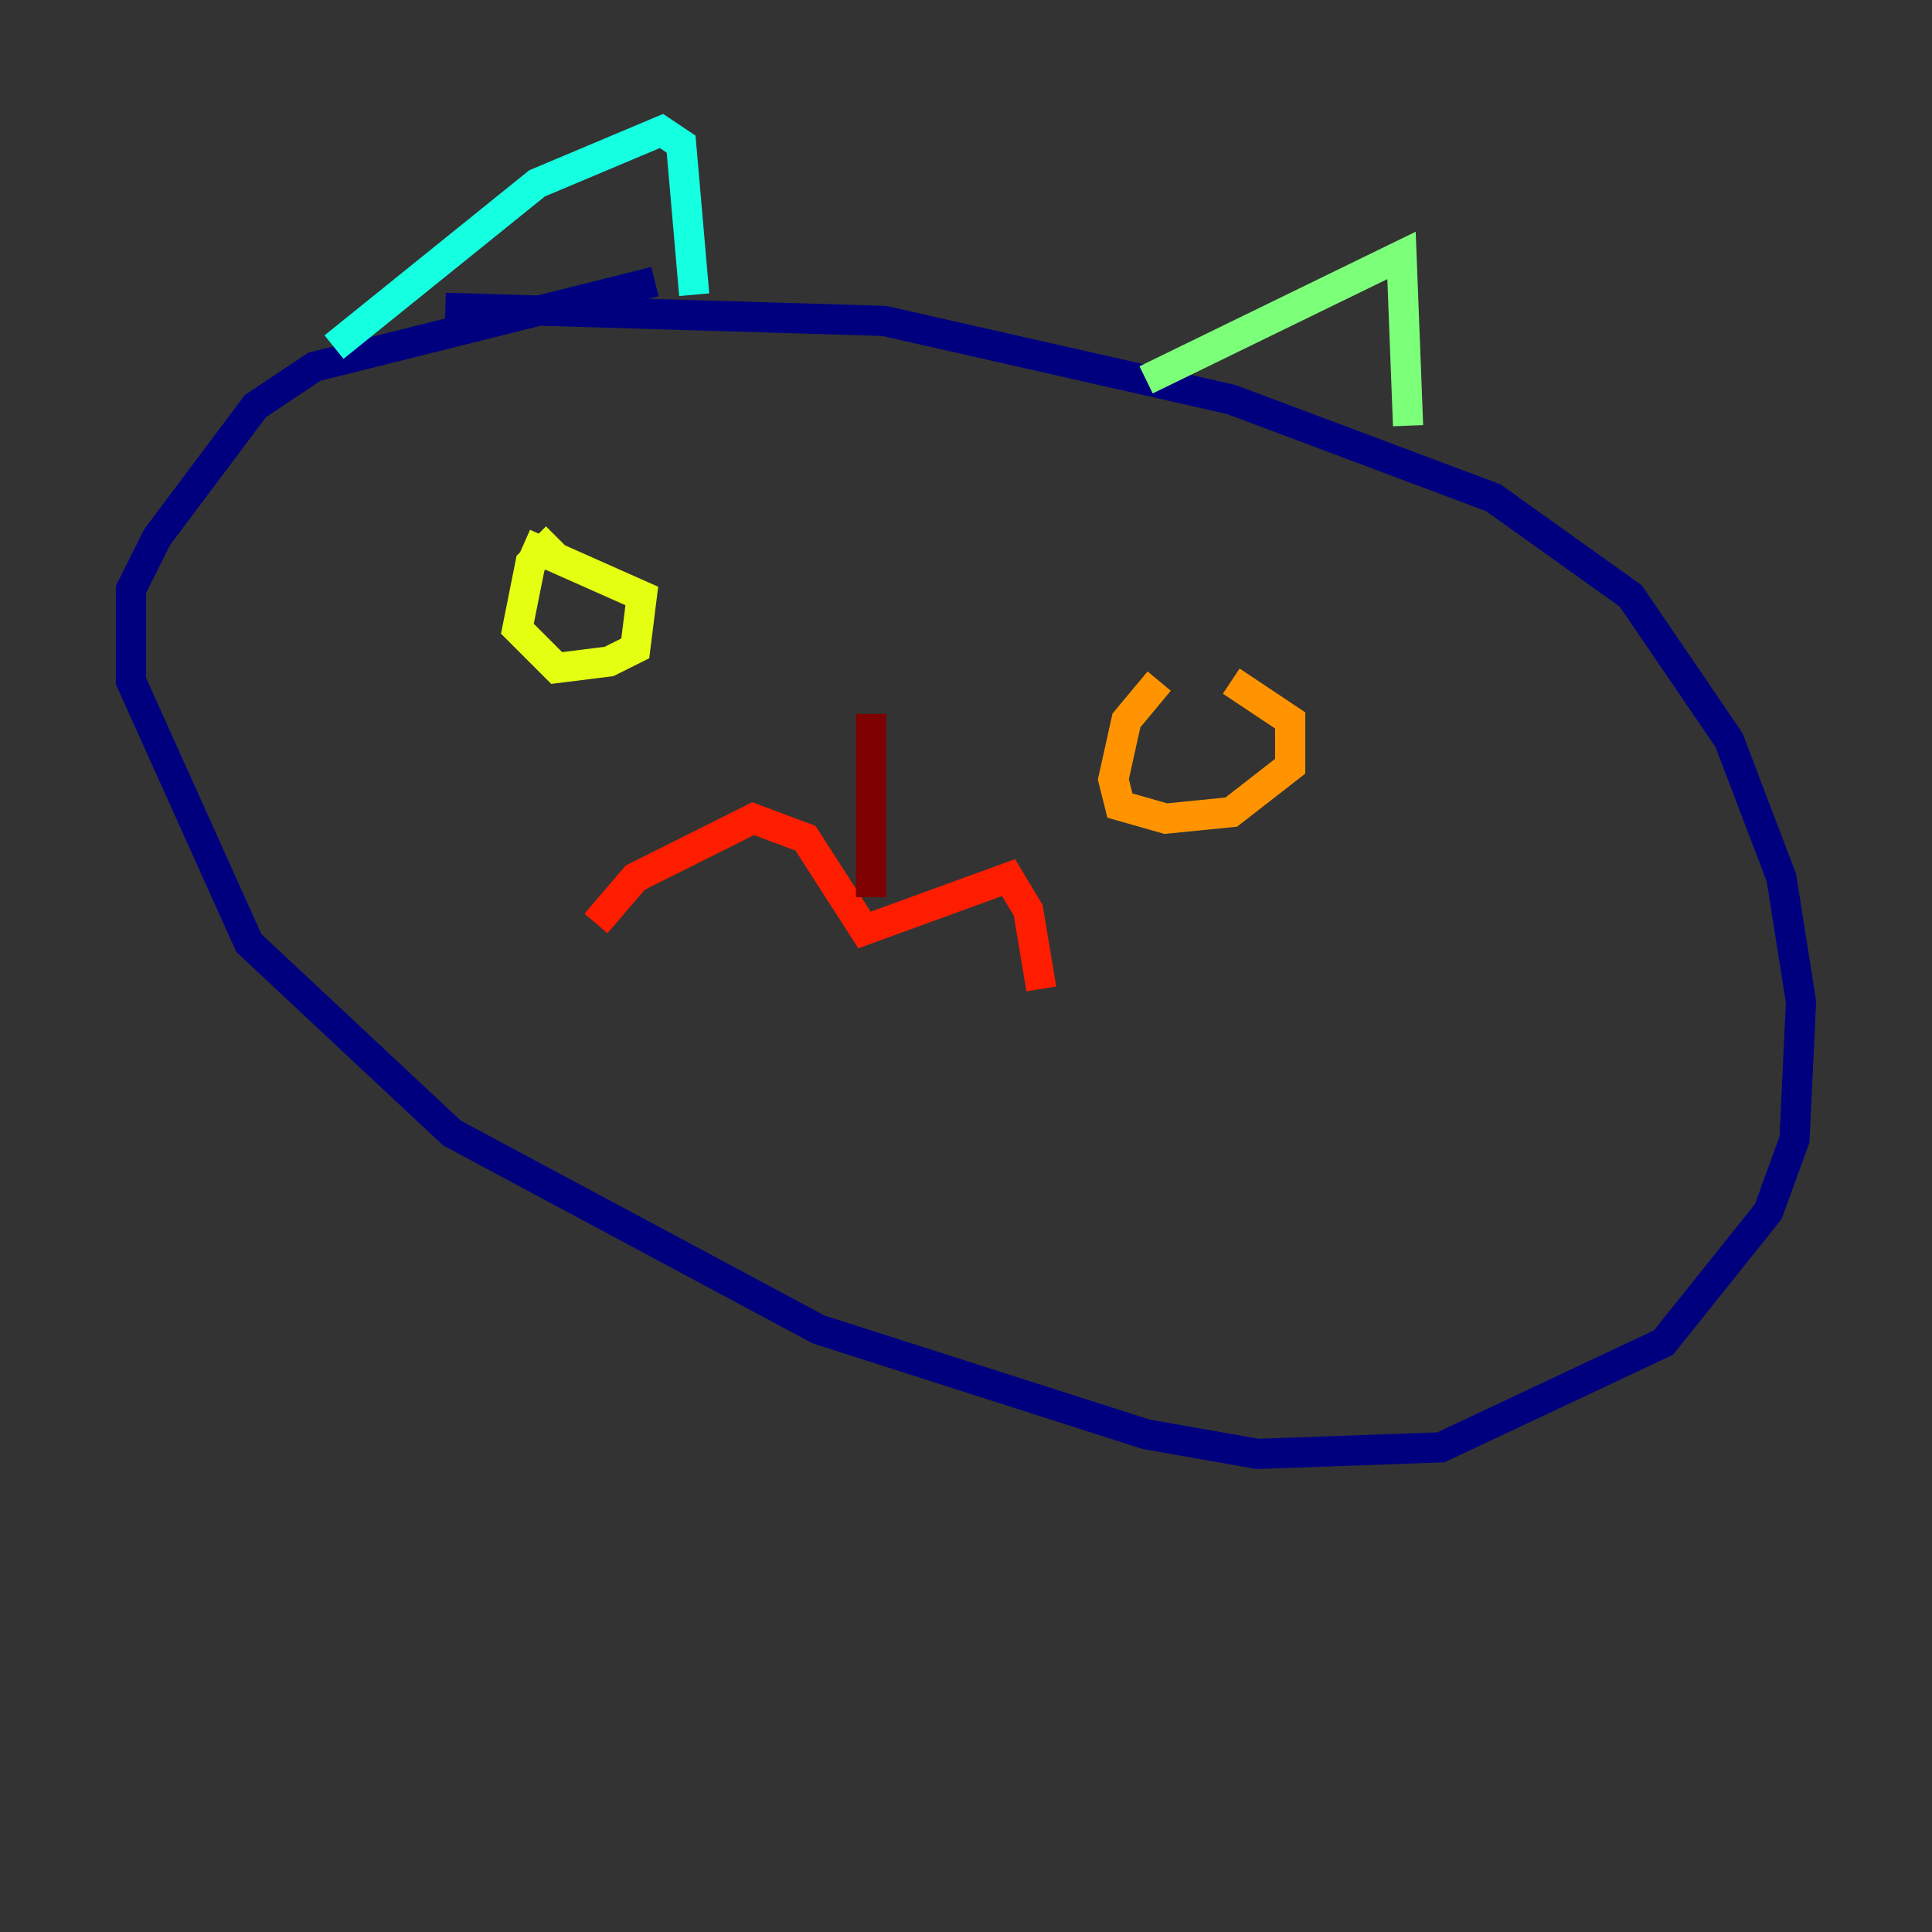 <?xml version="1.0" encoding="utf-8" ?>
<svg baseProfile="tiny" height="128" version="1.2" viewBox="0,0,128,128" width="128" xmlns="http://www.w3.org/2000/svg" xmlns:ev="http://www.w3.org/2001/xml-events" xmlns:xlink="http://www.w3.org/1999/xlink"><rect x="0" y="0" width="128" height="128" fill="#333333" stroke="none"/><defs /><polyline fill="none" points="43.39,18.658 20.827,24.298 16.922,26.902 10.414,35.58 8.678,39.051 8.678,45.125 16.488,62.481 29.939,75.064 54.237,88.081 75.932,95.024 83.308,96.325 95.458,95.891 110.21,88.949 117.153,80.271 118.888,75.498 119.322,66.386 118.02,58.142 114.549,49.031 108.041,39.485 98.929,32.976 81.573,26.468 58.576,21.261 29.505,20.393" stroke="#00007f" stroke-width="2" /><polyline fill="none" points="24.298,23.43 24.298,23.43" stroke="#0000ff" stroke-width="2" /><polyline fill="none" points="22.129,22.129 22.129,22.129" stroke="#0080ff" stroke-width="2" /><polyline fill="none" points="22.129,22.997 35.58,12.149 43.824,8.678 45.125,9.546 45.993,19.525" stroke="#15ffe1" stroke-width="2" /><polyline fill="none" points="75.932,25.166 92.854,16.922 93.288,28.203" stroke="#7cff79" stroke-width="2" /><polyline fill="none" points="36.881,35.58 35.146,37.315 34.278,41.654 36.881,44.258 40.352,43.824 42.088,42.956 42.522,39.485 34.712,36.014" stroke="#e4ff12" stroke-width="2" /><polyline fill="none" points="76.8,45.125 74.63,47.729 73.763,51.634 74.197,53.37 77.234,54.237 81.573,53.803 85.478,50.766 85.478,47.729 81.573,45.125" stroke="#ff9400" stroke-width="2" /><polyline fill="none" points="39.485,61.18 42.088,58.142 49.898,54.237 53.37,55.539 57.275,61.614 66.82,58.142 68.122,60.312 68.99,65.519" stroke="#ff1d00" stroke-width="2" /><polyline fill="none" points="57.709,47.295 57.709,59.444" stroke="#7f0000" stroke-width="2" /></svg>